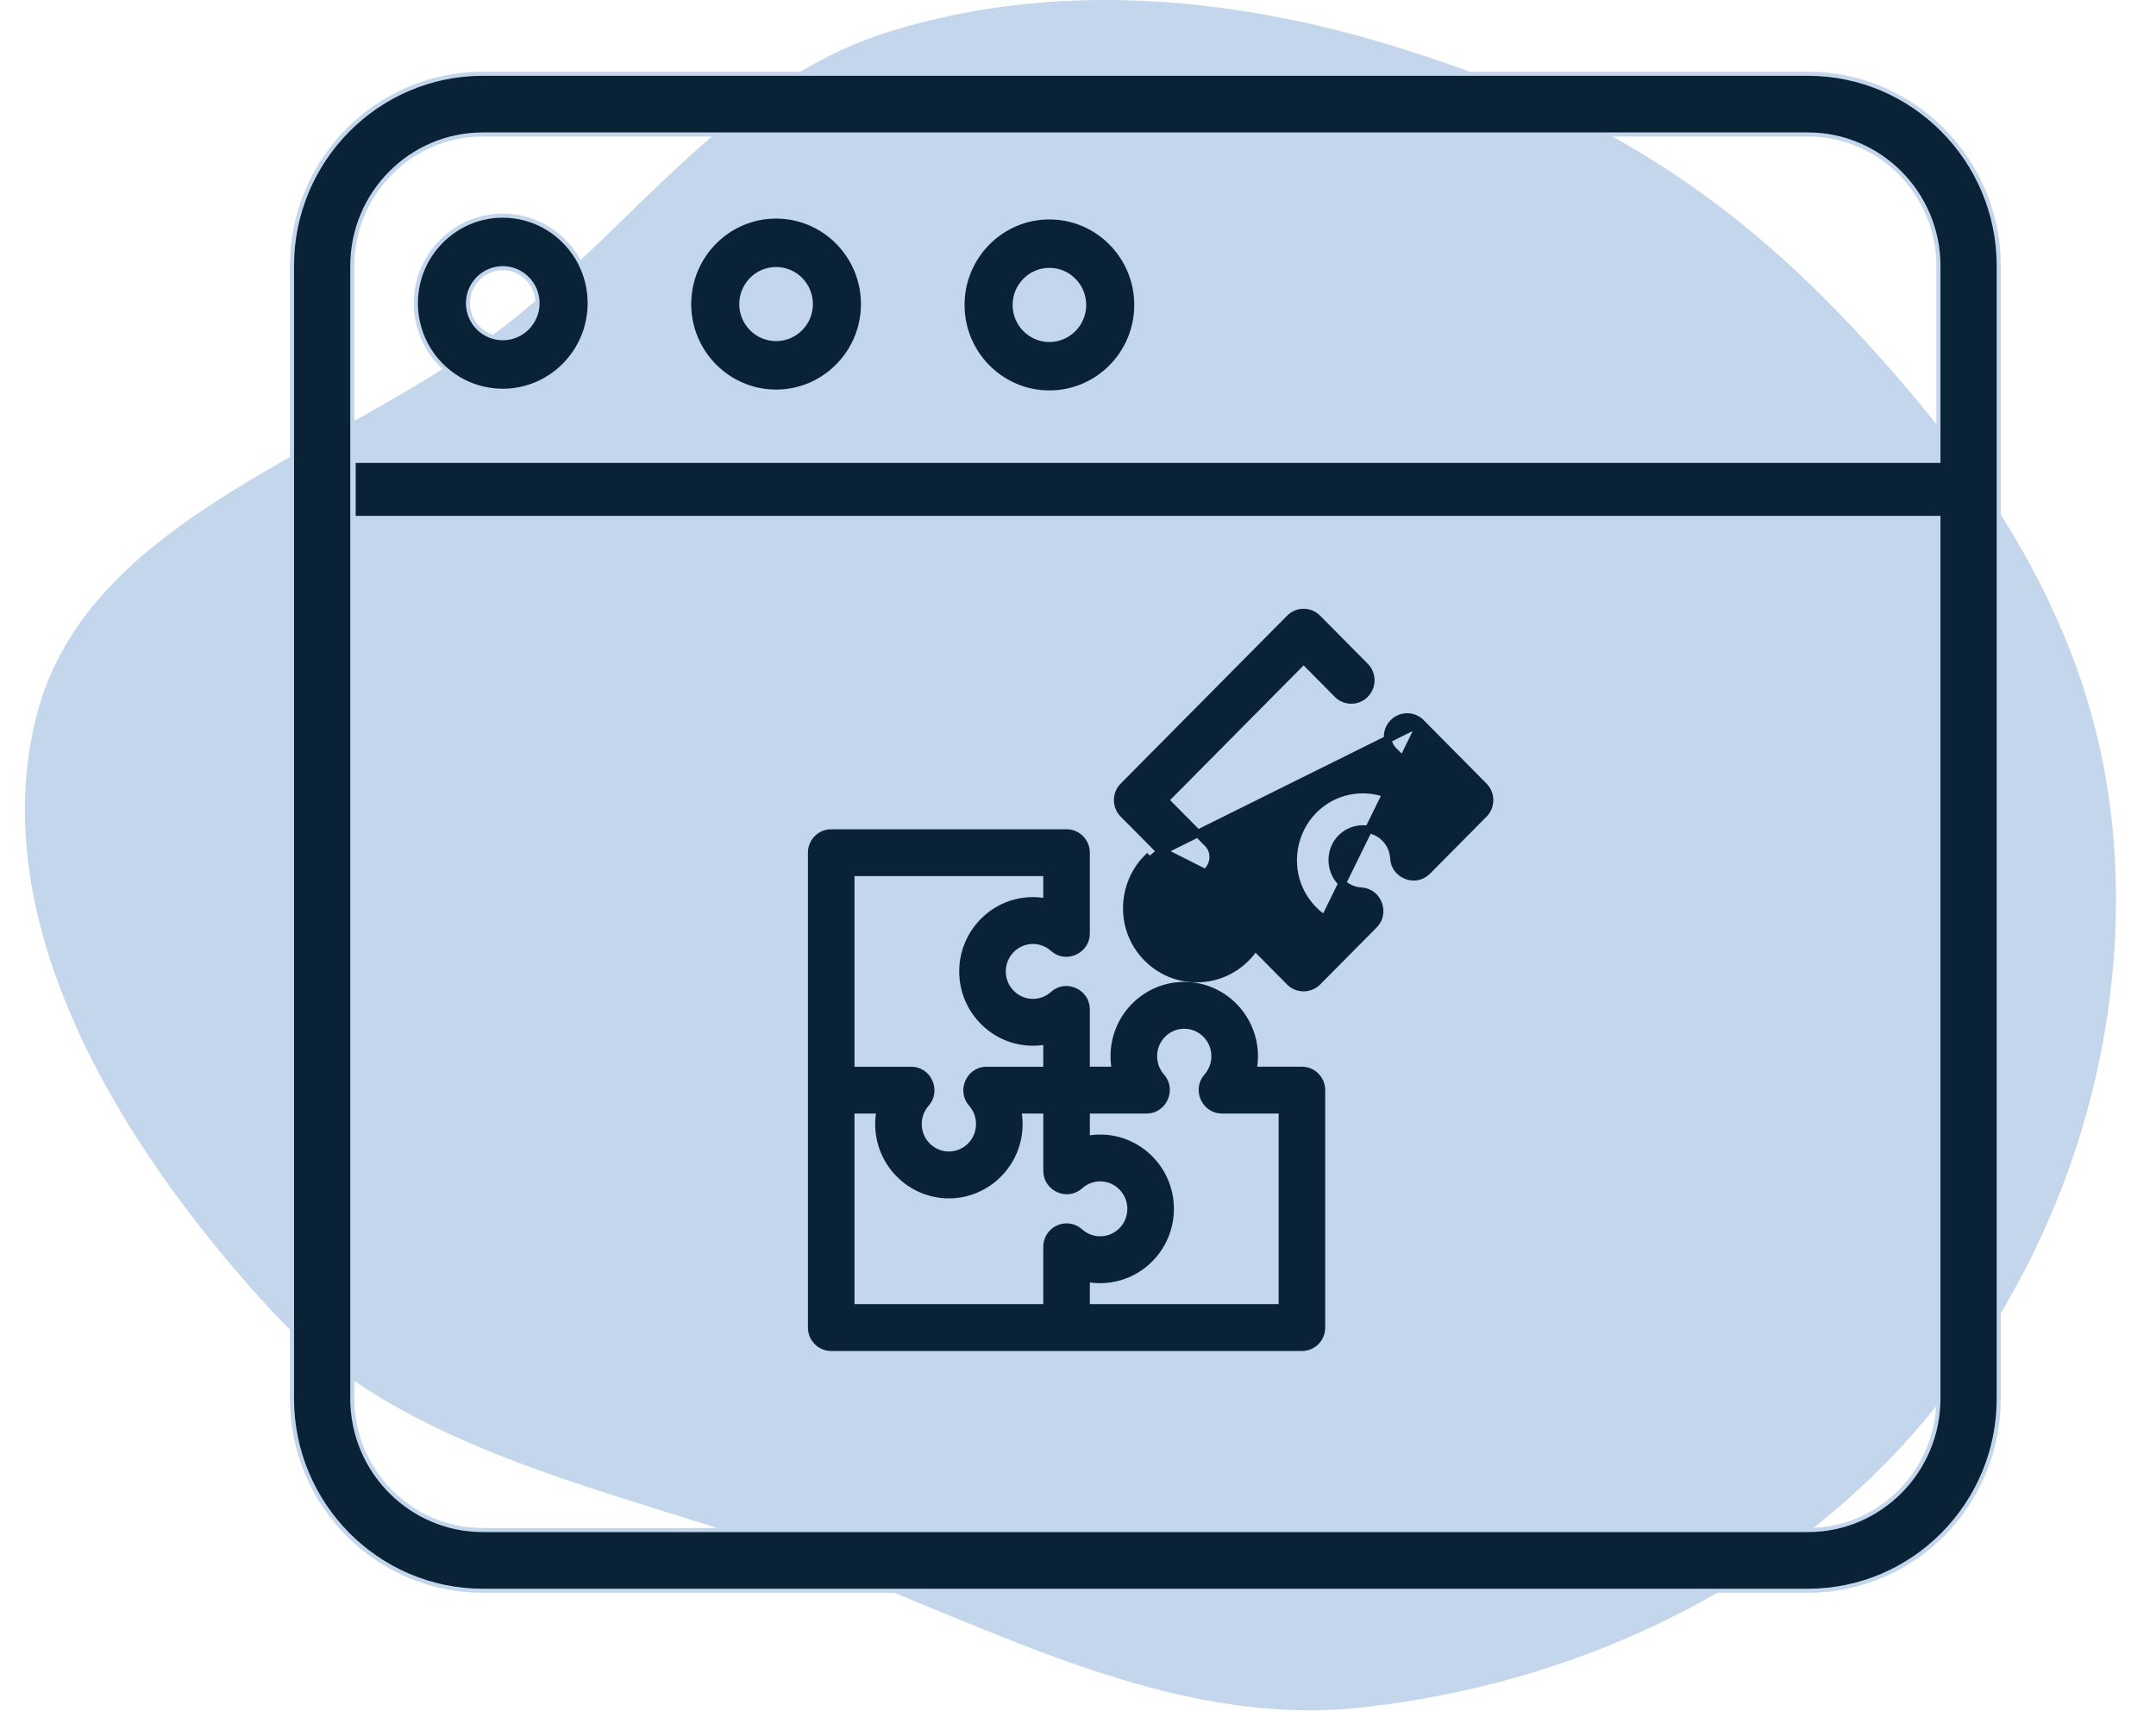 <?xml version="1.0" encoding="utf-8"?>
<svg width="81px" height="65px" viewBox="0 0 84 69" fill="none" xmlns="http://www.w3.org/2000/svg">
  <g clip-path="url(#clip0)" transform="matrix(1, 0, 0, 1, -8.079, -11.421)">
    <path fill-rule="evenodd" clip-rule="evenodd" d="M62.679 13.263C69.701 15.425 75.252 18.377 80.988 24.499C87.298 31.233 91.019 37.742 91.434 45.695C91.872 54.072 88.854 62.435 83.296 68.697C77.828 74.858 69.812 78.591 61.419 79.515C53.663 80.368 46.58 76.254 39.192 73.549C31.603 70.771 23.184 69.453 17.769 63.535C11.868 57.088 6.47 48.276 8.524 40.039C10.561 31.867 20.974 29.442 27.595 24.123C32.616 20.088 36.35 14.601 42.586 12.671C49.08 10.661 56.088 11.232 62.679 13.263Z" fill="#C3D6EB"/>
    <path d="M26.341 74.862H79.19C83.386 74.862 86.799 71.425 86.799 67.2V22.025C86.799 17.801 83.386 14.363 79.19 14.363H26.341C22.145 14.363 18.732 17.801 18.732 22.025V67.2C18.732 71.425 22.145 74.862 26.341 74.862ZM21.137 22.025C21.137 19.135 23.472 16.784 26.341 16.784H79.19C82.059 16.784 84.394 19.135 84.394 22.025V67.2C84.394 70.09 82.059 72.441 79.19 72.441H26.341C23.472 72.441 21.137 70.09 21.137 67.2V22.025Z" fill="#0A2235" stroke="#C3D6EB" stroke-width="0.163"/>
    <path d="M38.038 27.039C36.128 27.039 34.572 25.473 34.572 23.548C34.572 21.622 36.128 20.057 38.038 20.057C39.949 20.057 41.504 21.622 41.504 23.548C41.504 25.473 39.949 27.039 38.038 27.039ZM38.038 22.151C37.273 22.151 36.651 22.778 36.651 23.548C36.651 24.318 37.273 24.944 38.038 24.944C38.804 24.944 39.425 24.318 39.425 23.548C39.425 22.778 38.804 22.151 38.038 22.151Z" fill="#0A2235" stroke="#C3D6EB" stroke-width="0.163"/>
    <path d="M27.138 27.005C25.227 27.005 23.672 25.439 23.672 23.513C23.672 21.588 25.227 20.022 27.138 20.022C29.048 20.022 30.604 21.588 30.604 23.513C30.604 25.439 29.048 27.005 27.138 27.005ZM27.138 22.117C26.373 22.117 25.75 22.744 25.75 23.513C25.75 24.283 26.373 24.91 27.138 24.91C27.904 24.91 28.525 24.283 28.525 23.513C28.525 22.744 27.904 22.117 27.138 22.117Z" fill="#0A2235" stroke="#C3D6EB" stroke-width="0.163"/>
    <path d="M48.938 27.073C47.028 27.073 45.473 25.508 45.473 23.582C45.473 21.657 47.028 20.091 48.938 20.091C50.849 20.091 52.404 21.657 52.404 23.582C52.404 25.508 50.849 27.073 48.938 27.073ZM48.938 22.185C48.173 22.185 47.552 22.812 47.552 23.582C47.552 24.352 48.173 24.979 48.938 24.979C49.704 24.979 50.325 24.352 50.325 23.582C50.325 22.812 49.704 22.185 48.938 22.185Z" fill="#0A2235" stroke="#C3D6EB" stroke-width="0.163"/>
    <rect x="21.272" y="29.883" width="65.321" height="2.111" fill="#0A2235"/>
    <path d="M63.757 40.245L63.757 40.245L66.265 42.776C66.265 42.776 66.265 42.776 66.265 42.776C66.569 43.082 66.569 43.578 66.266 43.884L66.266 43.884L64.007 46.163L64.007 46.163C63.536 46.637 62.715 46.315 62.678 45.652C62.661 45.345 62.534 45.057 62.319 44.841C61.845 44.362 61.051 44.362 60.577 44.841C60.101 45.32 60.101 46.123 60.576 46.602C60.791 46.819 61.076 46.947 61.379 46.964L61.379 46.964C62.041 47.001 62.353 47.831 61.887 48.301C61.887 48.301 61.887 48.301 61.887 48.301L59.628 50.58L59.628 50.58C59.327 50.883 58.827 50.883 58.526 50.58L58.526 50.58L57.14 49.182C57.037 49.34 56.918 49.488 56.784 49.623C56.257 50.155 55.556 50.448 54.81 50.448C54.065 50.448 53.364 50.155 52.837 49.623C52.608 49.393 52.419 49.123 52.282 48.827C51.789 47.765 52.016 46.474 52.837 45.646C52.837 45.646 52.837 45.646 52.837 45.646L52.944 45.751C53.078 45.615 53.226 45.495 53.385 45.393L63.757 40.245ZM63.757 40.245C63.453 39.938 62.959 39.938 62.655 40.245C62.351 40.551 62.351 41.047 62.655 41.353L64.614 43.33L63.778 44.174C63.675 44.016 63.555 43.868 63.421 43.733C62.6 42.904 61.318 42.674 60.264 43.172L60.327 43.306L60.264 43.172C59.971 43.311 59.703 43.502 59.474 43.733C58.654 44.56 58.426 45.852 58.919 46.914L58.919 46.914C59.056 47.209 59.246 47.479 59.474 47.71C59.609 47.846 59.757 47.967 59.914 48.072M63.757 40.245L59.914 48.072M59.914 48.072L59.077 48.916L59.914 48.072ZM51.889 43.884L53.277 45.284L57.263 47.299C56.886 46.919 56.22 47.176 56.191 47.712L56.041 47.704C56.041 47.704 56.041 47.704 56.041 47.704C56.005 48.355 55.454 48.879 54.81 48.879C54.481 48.879 54.172 48.751 53.939 48.515C53.464 48.036 53.464 47.233 53.939 46.754C54.154 46.537 54.439 46.408 54.742 46.392L54.742 46.392C55.403 46.355 55.716 45.525 55.25 45.055L55.25 45.055L53.54 43.33L59.077 37.744L60.427 39.106L60.427 39.106C60.731 39.413 61.225 39.413 61.529 39.106C61.832 38.8 61.833 38.304 61.529 37.998C61.529 37.998 61.529 37.998 61.529 37.998L59.628 36.08L59.628 36.08C59.324 35.773 58.83 35.773 58.526 36.08L51.889 42.776C51.585 43.082 51.585 43.578 51.889 43.884C51.889 43.884 51.889 43.884 51.889 43.884Z" fill="#0A2235" stroke="#0A2235" stroke-width="0.3"/>
    <path d="M59.01 54.112H57.049C57.087 53.927 57.106 53.736 57.106 53.544C57.106 51.994 55.856 50.73 54.316 50.73C52.776 50.73 51.526 51.994 51.526 53.544C51.526 53.736 51.546 53.927 51.584 54.112H50.401V51.674C50.401 51.011 49.599 50.642 49.103 51.09L49.103 51.09C48.877 51.294 48.585 51.407 48.282 51.407C47.604 51.407 47.049 50.849 47.049 50.162C47.049 49.474 47.604 48.917 48.282 48.917C48.585 48.917 48.877 49.029 49.103 49.233L49.103 49.233C49.599 49.681 50.401 49.313 50.401 48.65V45.427C50.401 44.995 50.054 44.643 49.623 44.643H40.236C39.805 44.643 39.458 44.995 39.458 45.427V64.366C39.458 64.798 39.805 65.15 40.236 65.15H59.01C59.441 65.15 59.788 64.798 59.788 64.366V54.897C59.788 54.465 59.441 54.112 59.01 54.112ZM49.305 60.428L49.305 60.428C49.024 60.554 48.844 60.835 48.844 61.143V63.582H41.015V55.681H42.197C42.159 55.866 42.14 56.057 42.14 56.249C42.14 57.799 43.39 59.063 44.93 59.063C46.469 59.063 47.72 57.799 47.72 56.249C47.72 56.057 47.7 55.866 47.662 55.681H48.845V58.119C48.845 58.782 49.647 59.151 50.143 58.703C50.369 58.498 50.661 58.386 50.964 58.386C51.642 58.386 52.197 58.944 52.197 59.631C52.197 60.319 51.642 60.876 50.964 60.876C50.661 60.876 50.369 60.764 50.143 60.559L50.143 60.559C49.914 60.353 49.586 60.301 49.305 60.428ZM55.815 55.68H58.231V63.582H50.402V62.387C50.585 62.425 50.774 62.444 50.964 62.444C52.504 62.444 53.754 61.181 53.754 59.631C53.754 58.081 52.504 56.818 50.964 56.818C50.774 56.818 50.585 56.837 50.402 56.876V55.68H52.818C53.48 55.68 53.838 54.87 53.398 54.374L53.398 54.374C53.195 54.145 53.084 53.851 53.084 53.544C53.084 52.856 53.638 52.298 54.316 52.298C54.995 52.298 55.549 52.856 55.549 53.544C55.549 53.851 55.437 54.145 55.235 54.374L55.235 54.374C54.795 54.87 55.152 55.68 55.815 55.68ZM41.015 46.211H48.844V47.406C48.661 47.368 48.472 47.349 48.282 47.349C46.742 47.349 45.492 48.612 45.492 50.162C45.492 51.712 46.742 52.975 48.282 52.975C48.472 52.975 48.661 52.956 48.844 52.918V54.113H46.429C45.766 54.113 45.408 54.923 45.848 55.419C46.051 55.648 46.163 55.942 46.163 56.249C46.163 56.937 45.608 57.494 44.93 57.494C44.251 57.494 43.697 56.937 43.697 56.249C43.697 55.942 43.809 55.648 44.011 55.419C44.452 54.923 44.094 54.113 43.431 54.113H41.015V46.211Z" fill="#0A2235" stroke="#0A2235" stroke-width="0.3"/>
  </g>
  <defs>
    <clipPath id="clip0">
      <rect width="101" height="92" fill="white"/>
    </clipPath>
  </defs>
</svg>